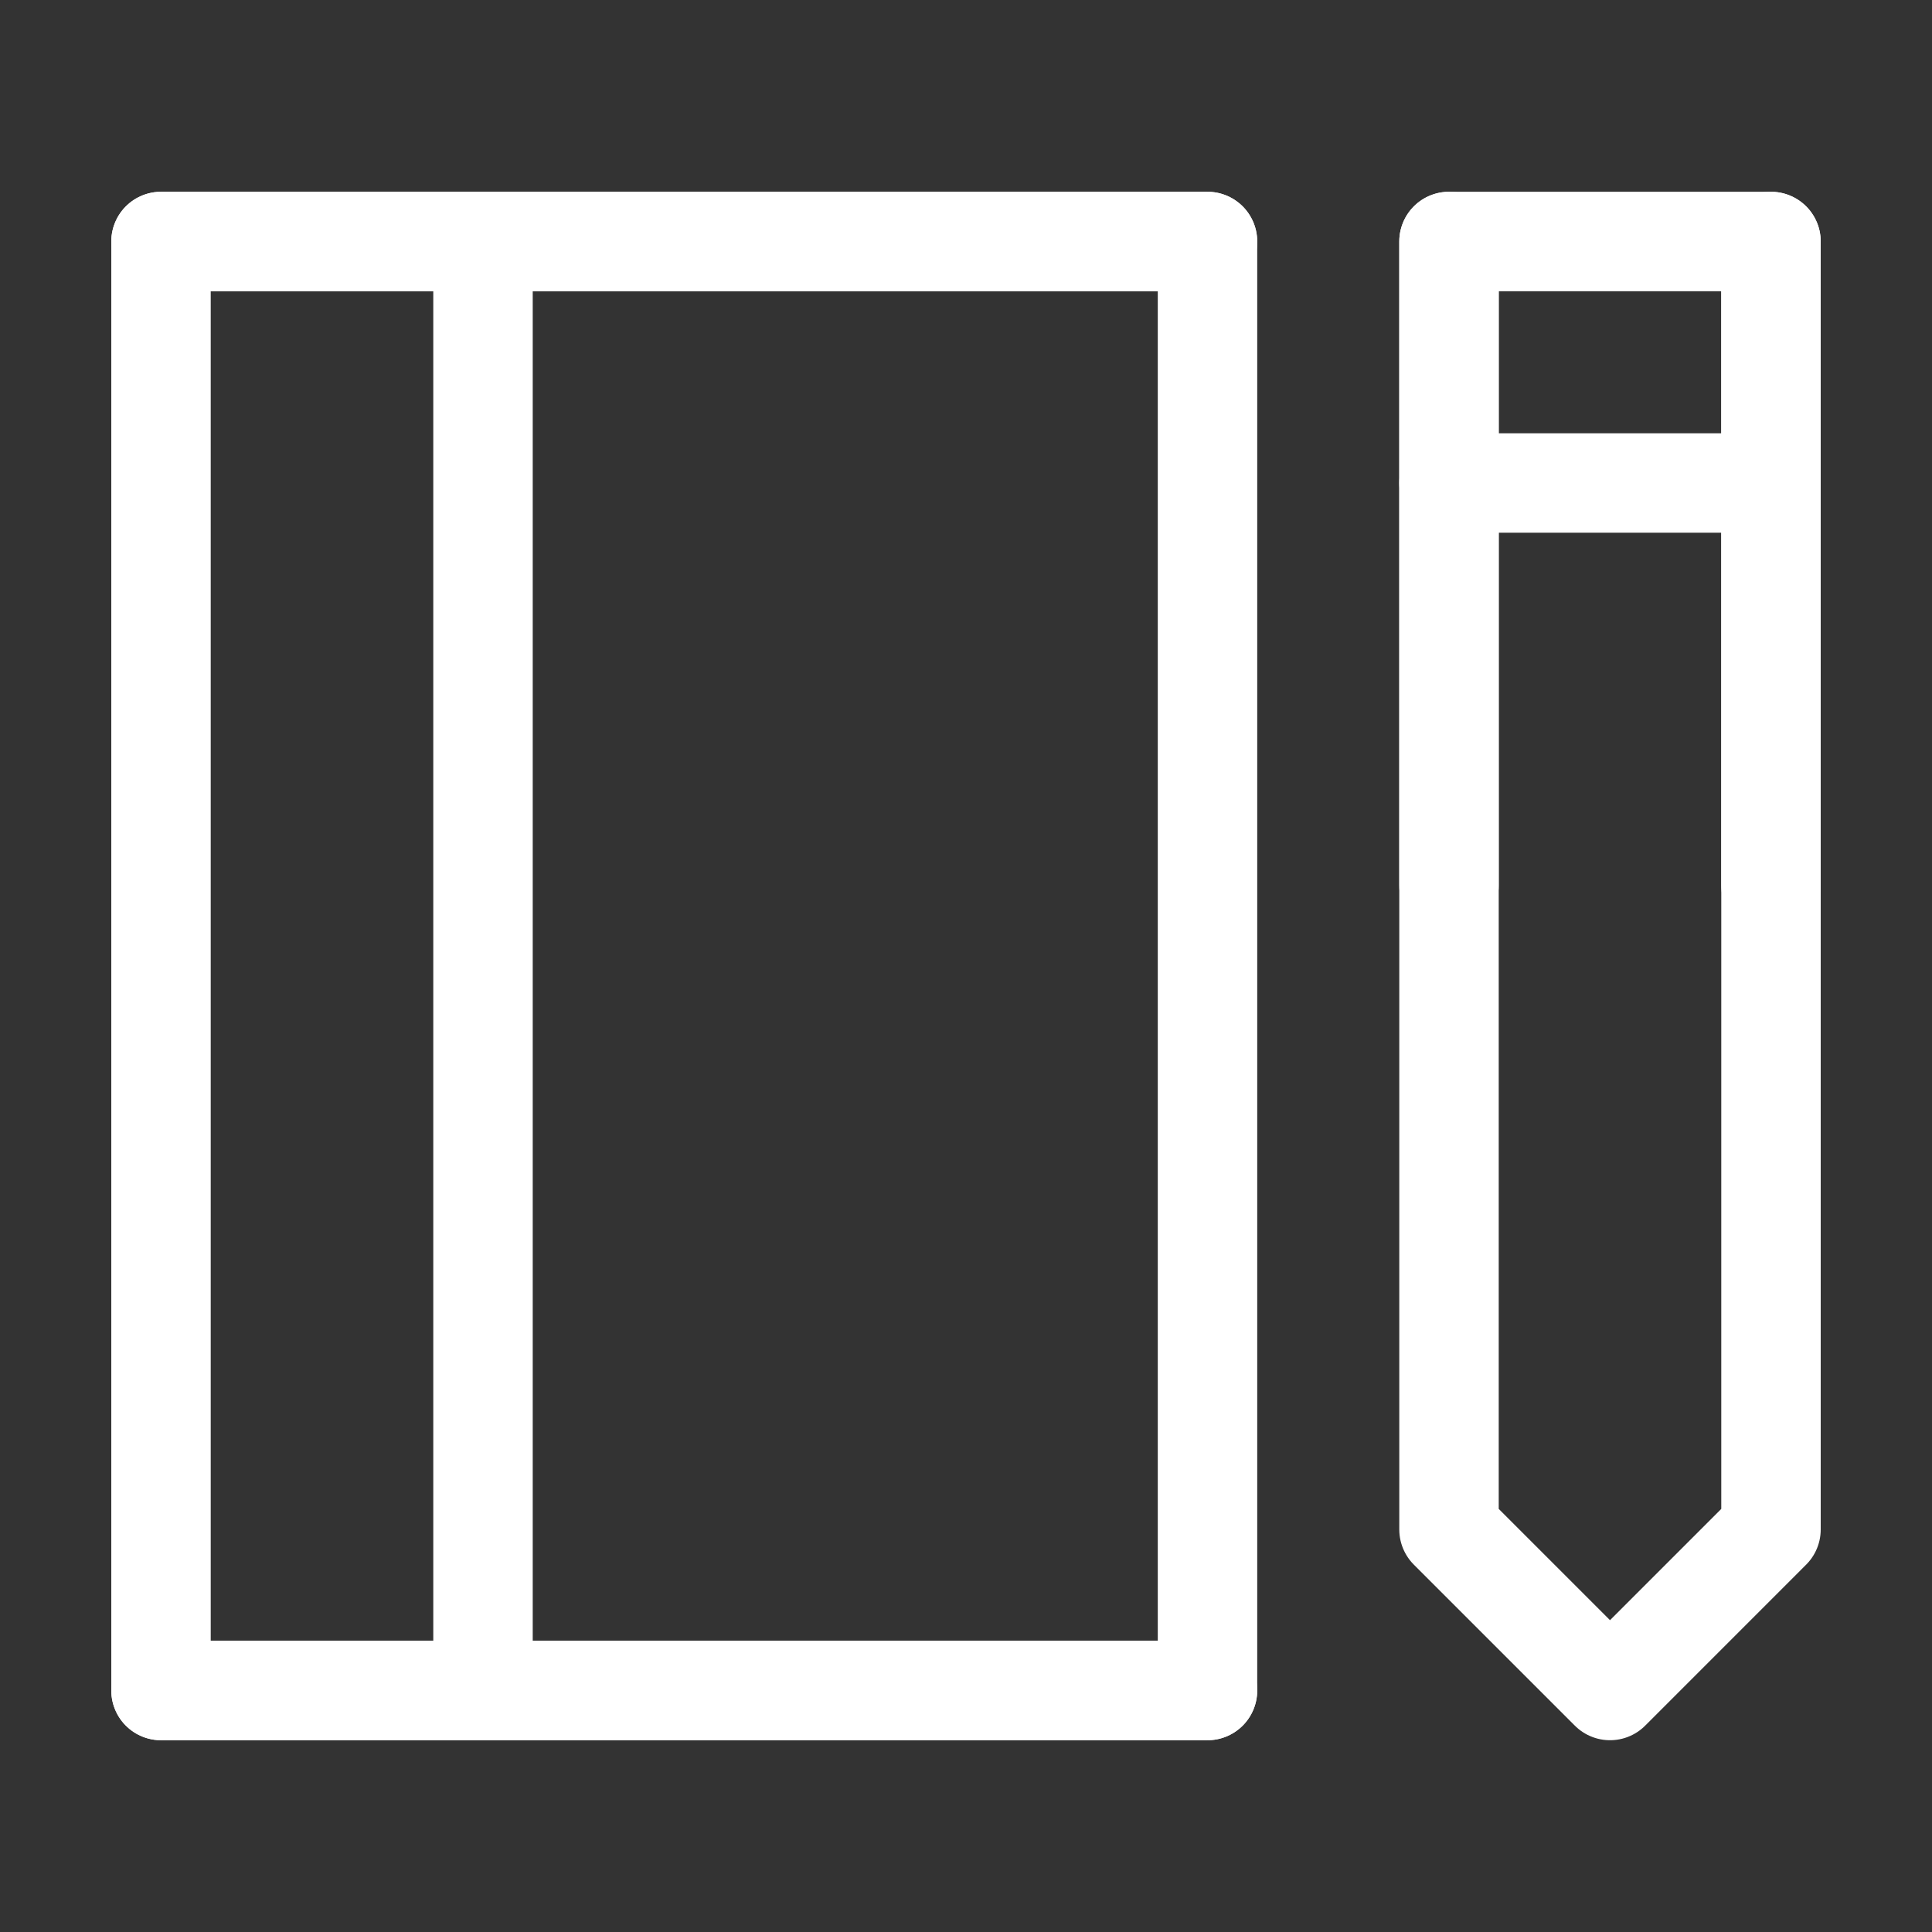 <svg width="68" height="68" viewBox="0 0 68 68" fill="none" xmlns="http://www.w3.org/2000/svg">
<rect x="0" y="0" width="68" height="68" fill="#333333" stroke="none"/>
<path d="M5.667 8.5V59.5H42.5V8.5H5.667Z" stroke="white" stroke-width="3.5" stroke-linecap="round" stroke-linejoin="round"/>
<path d="M17 59.5V8.5" stroke="white" stroke-width="3.5" stroke-linecap="round" stroke-linejoin="round"/>
<path d="M62.333 8.5H51V53.833L56.667 59.5L62.333 53.833V8.5Z" stroke="white" stroke-width="3.5" stroke-linecap="round" stroke-linejoin="round"/>
<path d="M51 17H62.333" stroke="white" stroke-width="3.5" stroke-linecap="round" stroke-linejoin="round"/>
<path d="M42.5 8.5H5.667" stroke="white" stroke-width="3.5" stroke-linecap="round" stroke-linejoin="round"/>
<path d="M42.5 59.5H5.667" stroke="white" stroke-width="3.5" stroke-linecap="round" stroke-linejoin="round"/>
<path d="M51 8.5V31.167" stroke="white" stroke-width="3.5" stroke-linecap="round" stroke-linejoin="round"/>
<path d="M62.333 8.5V31.167" stroke="white" stroke-width="3.5" stroke-linecap="round" stroke-linejoin="round"/>
</svg>
